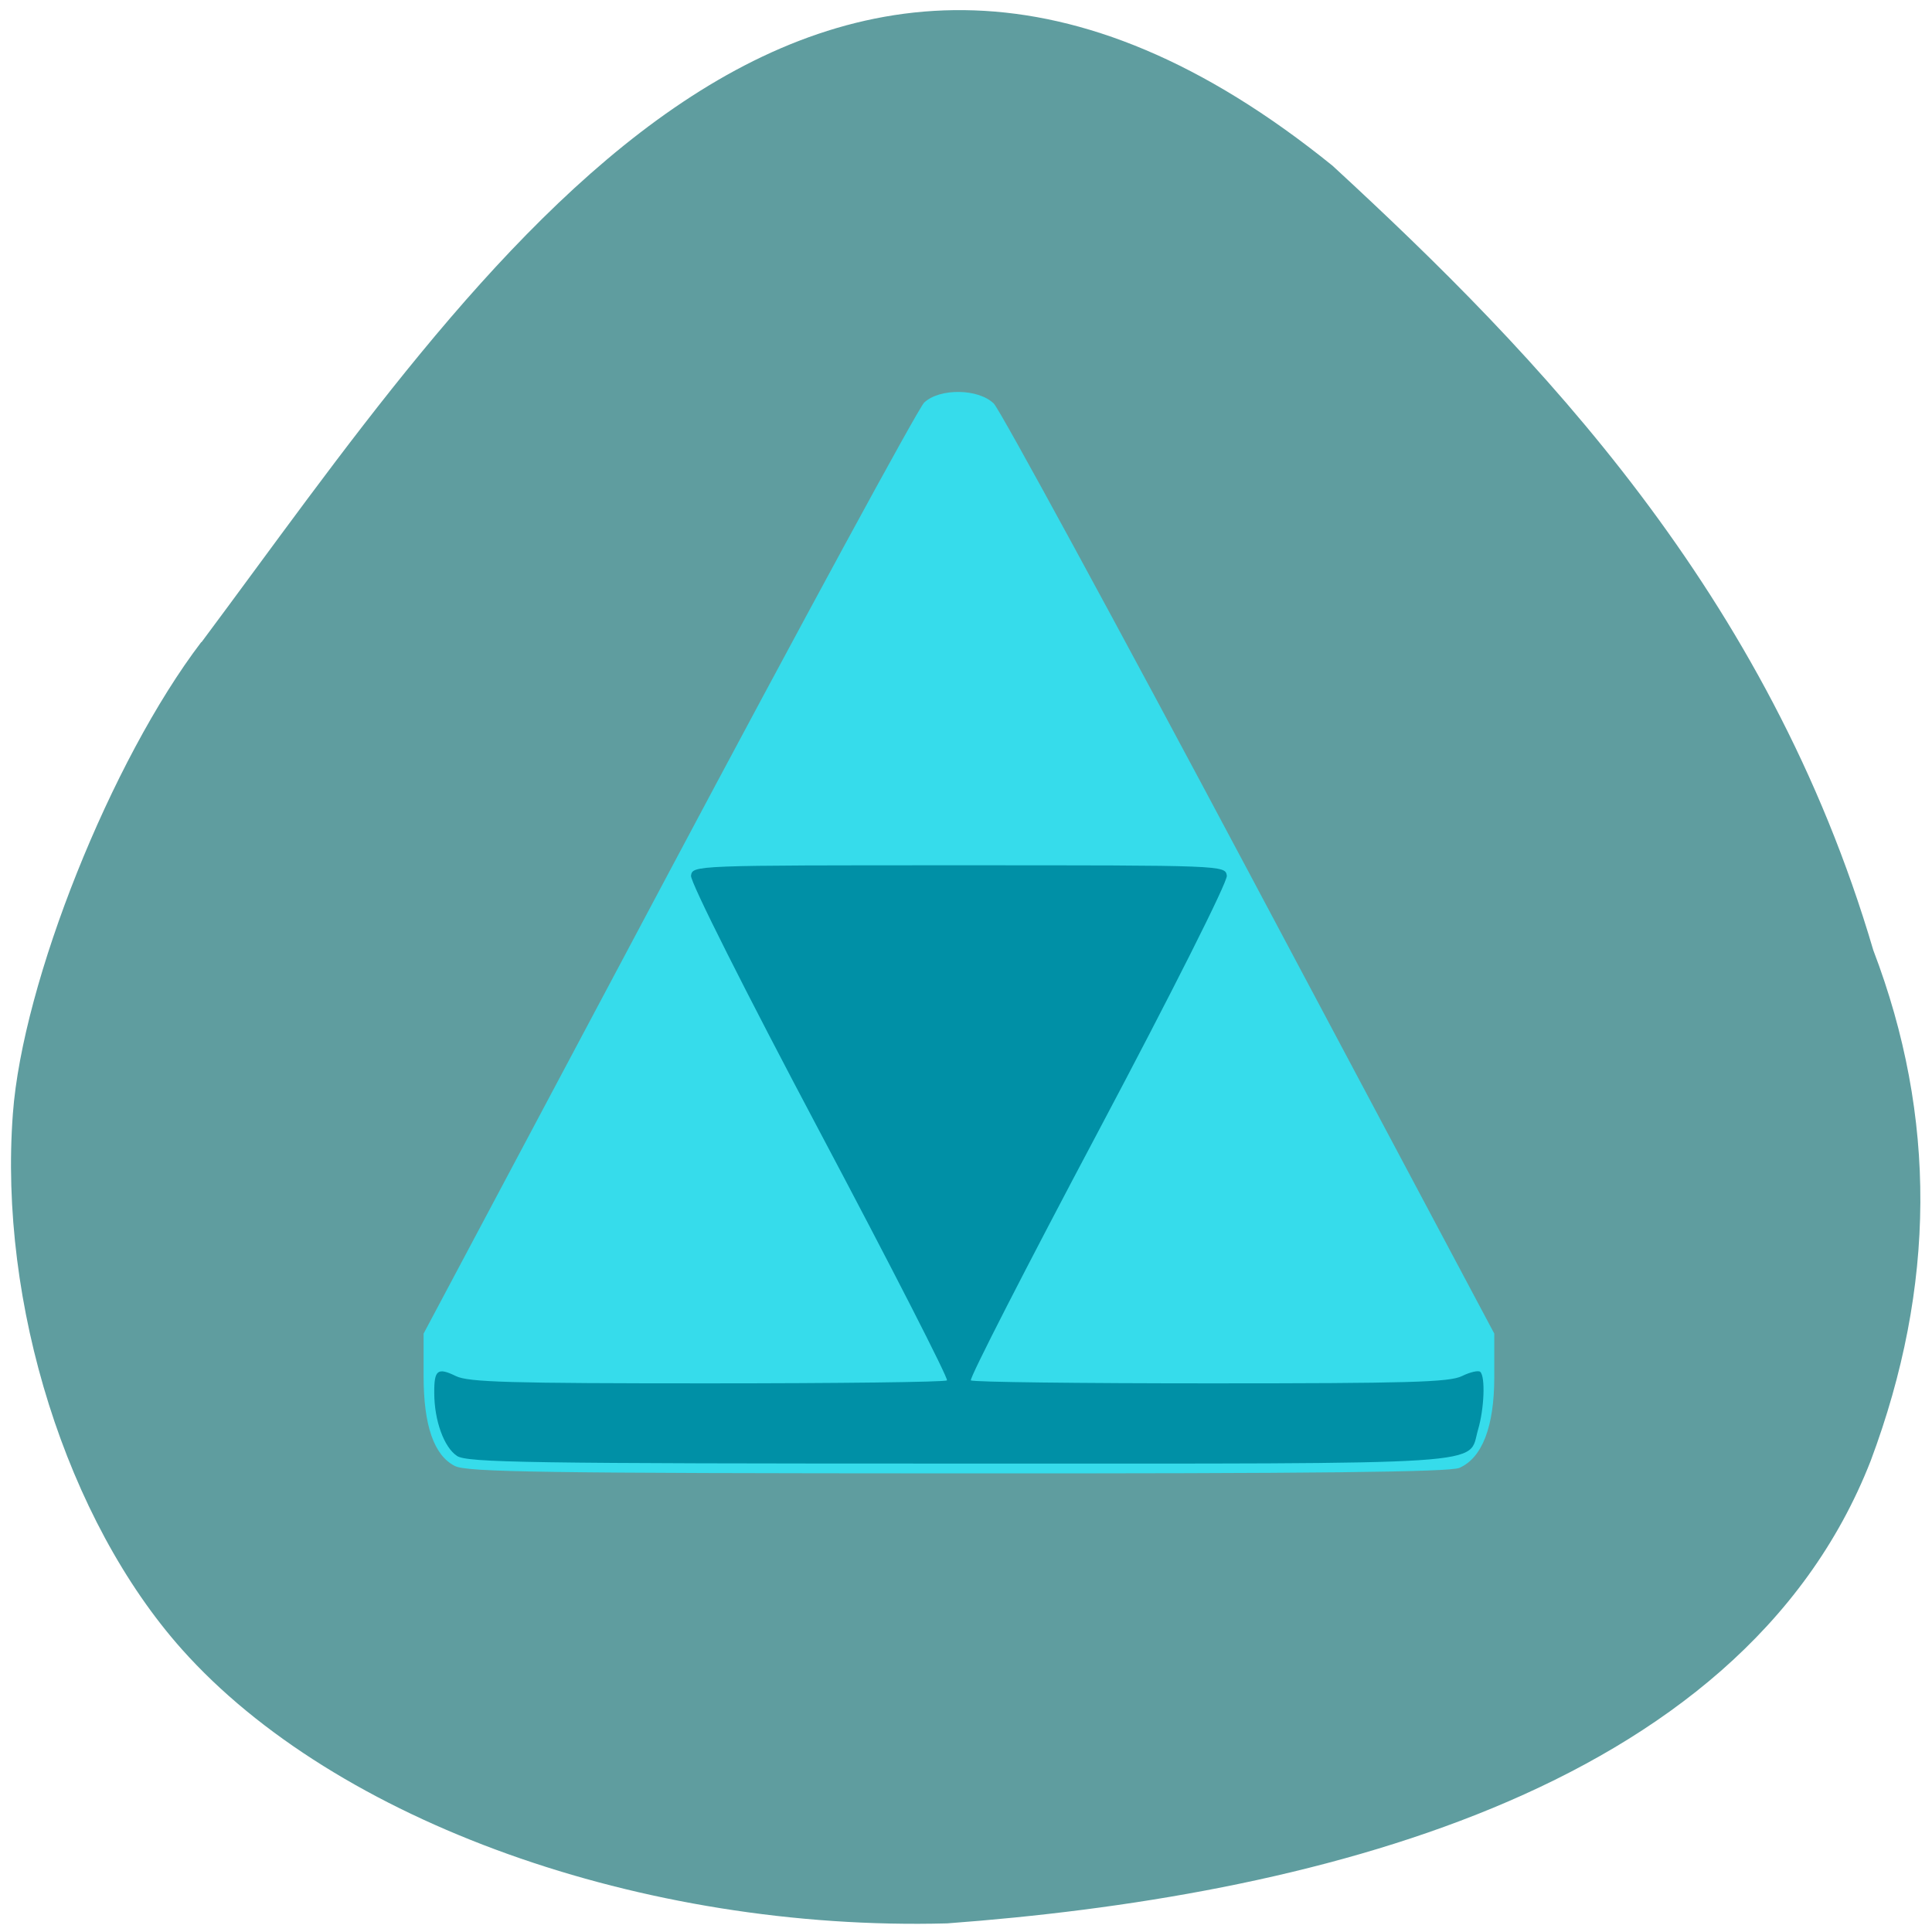<svg xmlns="http://www.w3.org/2000/svg" viewBox="0 0 48 48"><path d="m 5 15.953 c -2.238 2.938 -4.438 8.441 -4.68 11.715 c -0.355 4.73 1.34 10.1 4.199 13.309 c 3.816 4.281 11.438 7.01 19.01 6.809 c 8.805 -0.652 19.695 -3.16 22.949 -11.496 c 1.621 -4.332 1.645 -8.539 0.063 -12.684 c -2.609 -8.871 -8.324 -14.781 -13.434 -19.488 c -12.957 -10.488 -21.281 2.699 -28.1 11.836" fill="#5f9d9f"/><path d="m 11.301 36.422 c -0.52 -0.262 -0.777 -1.01 -0.777 -2.234 v -1.055 l 6.086 -11.441 c 3.348 -6.293 6.207 -11.555 6.352 -11.691 c 0.387 -0.363 1.352 -0.348 1.73 0.027 c 0.156 0.156 3.02 5.418 6.359 11.691 l 6.074 11.414 v 1.078 c 0 1.234 -0.301 2.01 -0.867 2.258 c -0.246 0.105 -3.574 0.141 -12.473 0.137 c -10.262 -0.004 -12.191 -0.031 -12.484 -0.184" fill="#36dceb"/><path d="m 11.352 36.17 c -0.32 -0.211 -0.563 -0.879 -0.563 -1.563 c -0.004 -0.574 0.082 -0.641 0.539 -0.418 c 0.309 0.152 1.355 0.18 6.246 0.18 c 3.23 0 5.91 -0.031 5.953 -0.074 c 0.043 -0.039 -1.379 -2.82 -3.16 -6.176 c -1.836 -3.461 -3.223 -6.215 -3.199 -6.363 c 0.039 -0.258 0.055 -0.258 6.656 -0.258 c 6.602 0 6.617 0 6.656 0.258 c 0.023 0.148 -1.363 2.902 -3.199 6.363 c -1.781 3.355 -3.207 6.137 -3.16 6.176 c 0.043 0.043 2.723 0.074 5.953 0.074 c 4.891 0 5.938 -0.027 6.246 -0.18 c 0.207 -0.102 0.414 -0.148 0.457 -0.105 c 0.129 0.121 0.098 0.918 -0.055 1.434 c -0.266 0.902 0.641 0.844 -12.898 0.844 c -10.719 0 -12.219 -0.023 -12.473 -0.191" fill="#0090a6"/></svg>